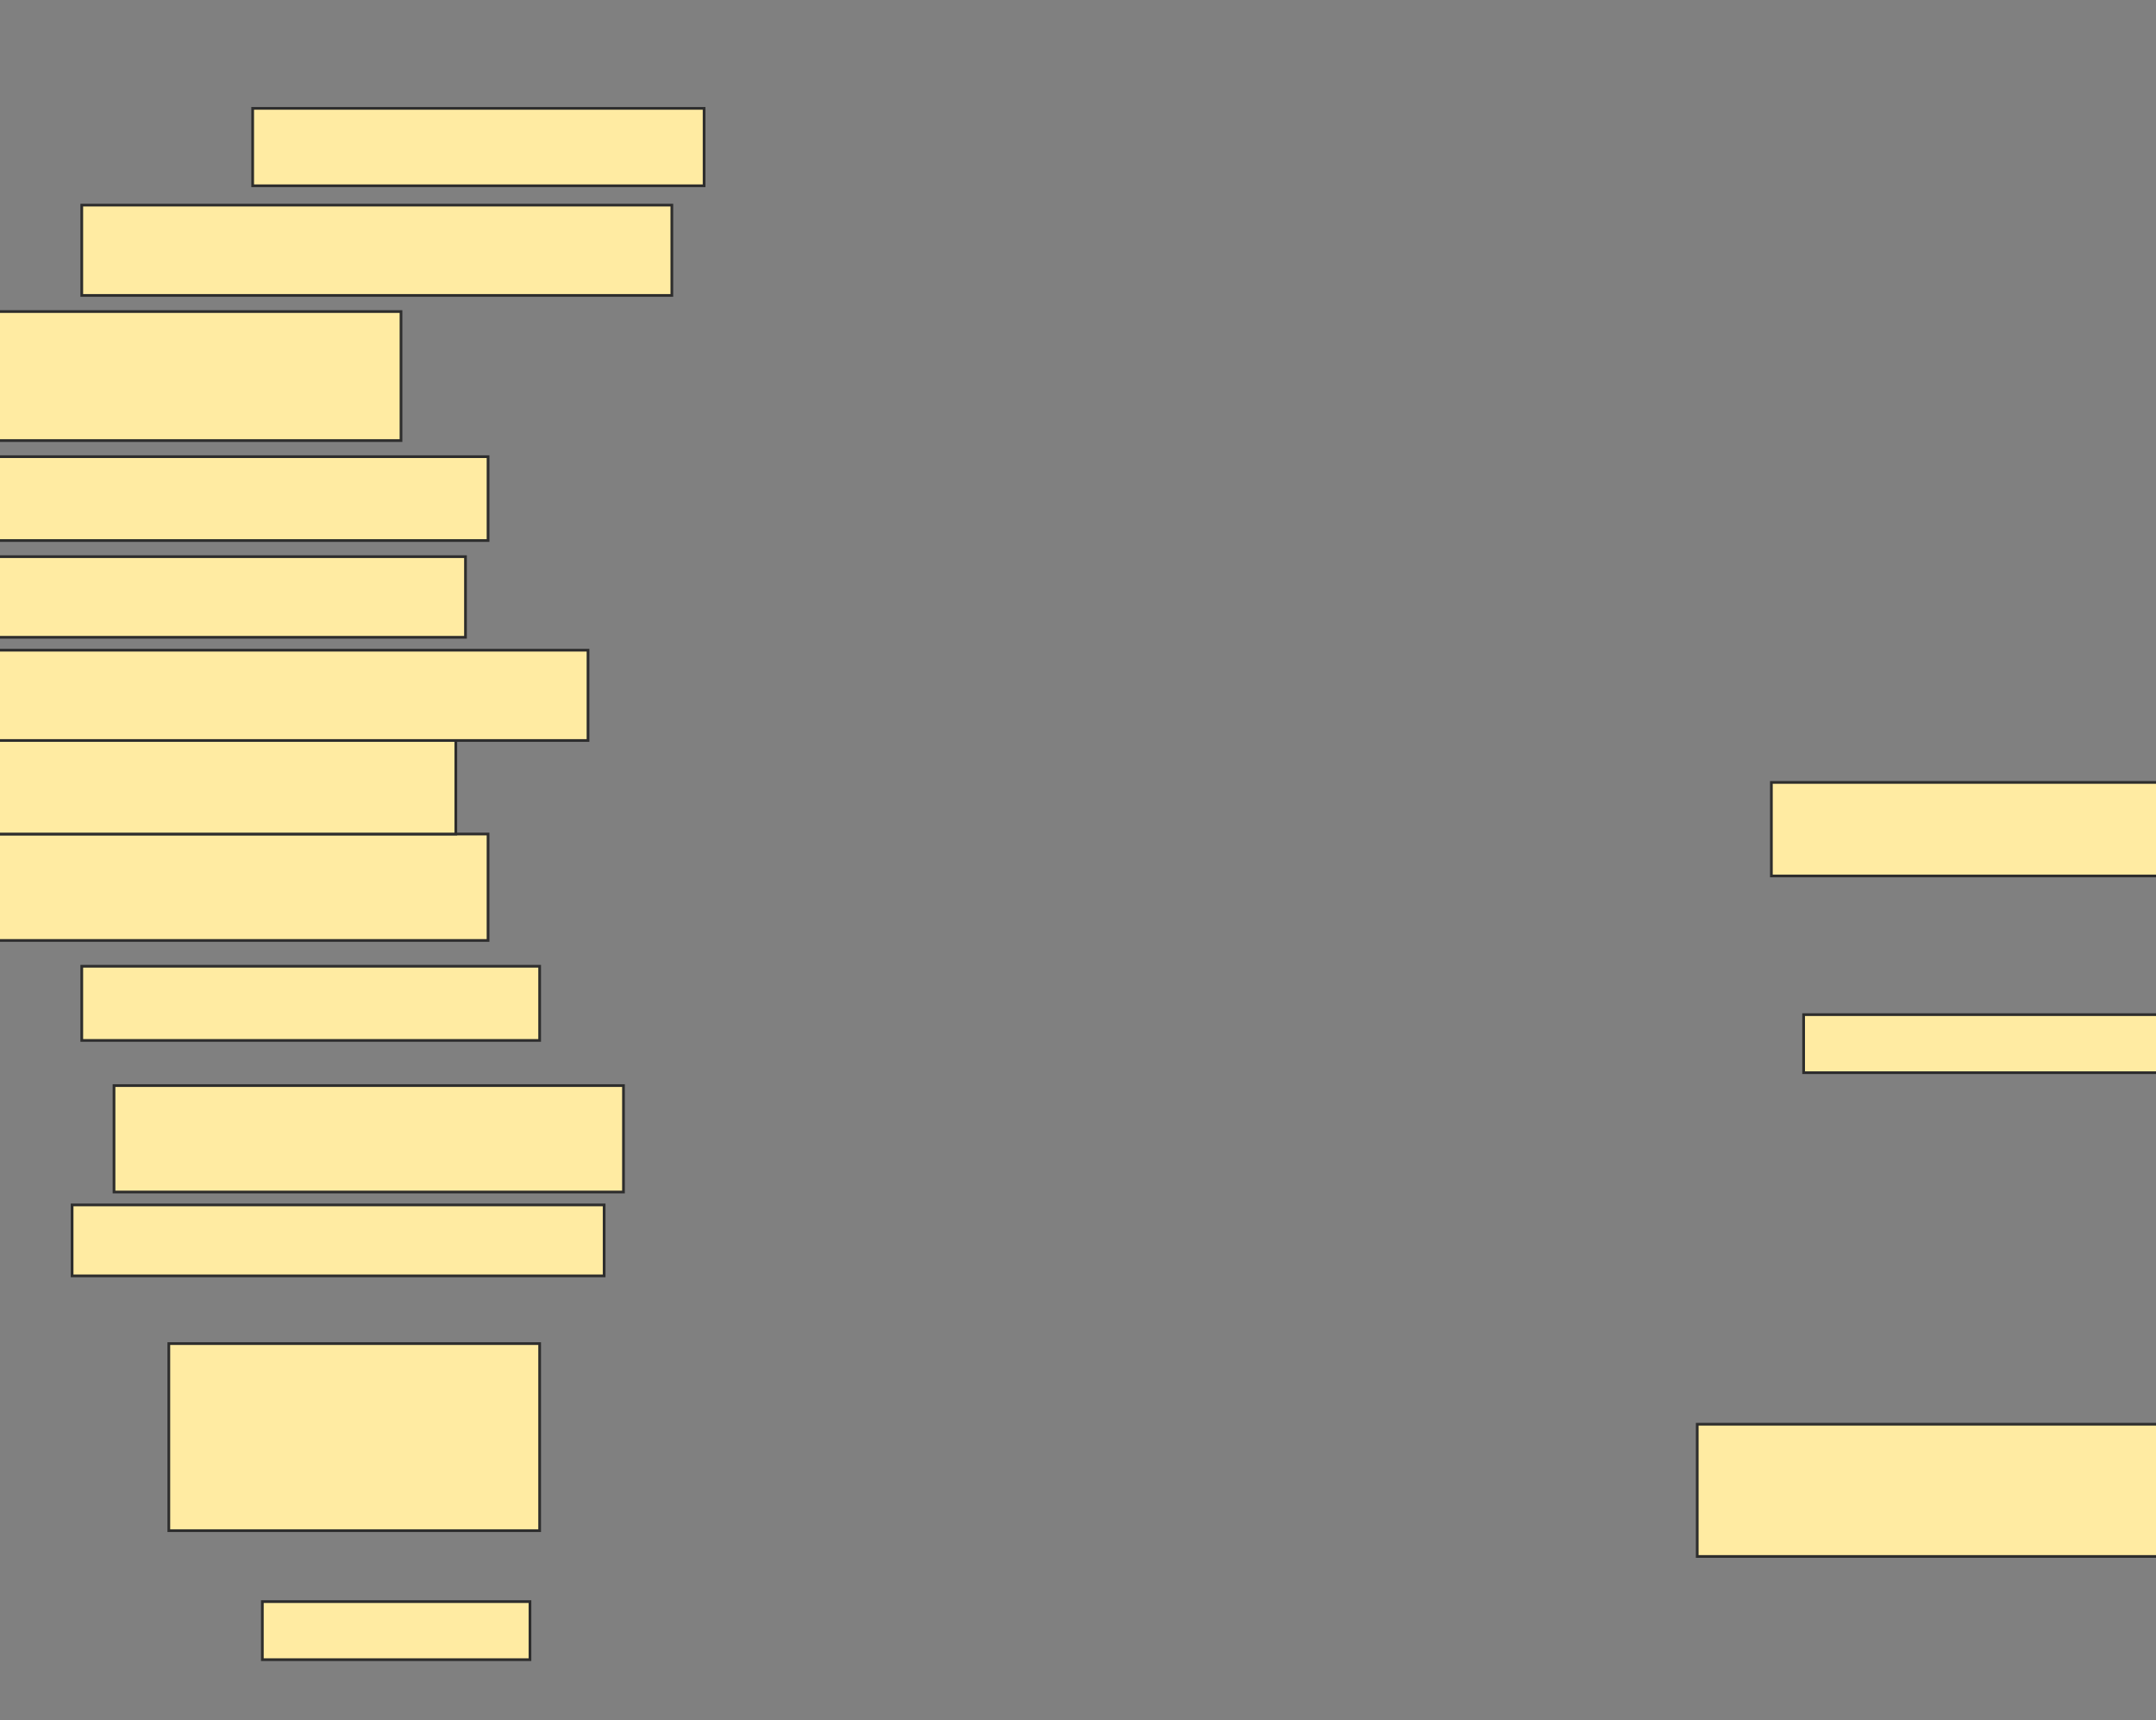 <svg xmlns="http://www.w3.org/2000/svg" width="796" height="635">
 <rect width="100%" height="100%" fill="#808080" stroke="none"/>
 <!-- Created with Image Occlusion Enhanced -->
 <g>
  <title>Labels</title>
 </g>
 <g>
  <title>Masks</title>
  <rect id="85bbedd678874894a22d8720d2015209-ao-1" height="34.524" width="195.238" y="288.809" x="654" stroke="#2D2D2D" fill="#FFEBA2"/>
  <rect id="85bbedd678874894a22d8720d2015209-ao-2" height="21.429" width="201.19" y="374.524" x="665.905" stroke="#2D2D2D" fill="#FFEBA2"/>
  
  <rect id="85bbedd678874894a22d8720d2015209-ao-4" height="48.81" width="257.143" y="525.714" x="626.619" stroke="#2D2D2D" fill="#FFEBA2"/>
  <rect id="85bbedd678874894a22d8720d2015209-ao-5" height="21.429" width="98.81" y="591.19" x="96.857" stroke="#2D2D2D" fill="#FFEBA2"/>
  <rect id="85bbedd678874894a22d8720d2015209-ao-6" height="69.048" width="136.905" y="495.952" x="62.333" stroke="#2D2D2D" fill="#FFEBA2"/>
  <rect id="85bbedd678874894a22d8720d2015209-ao-7" height="26.19" width="196.429" y="444.762" x="26.619" stroke="#2D2D2D" fill="#FFEBA2"/>
  <rect id="85bbedd678874894a22d8720d2015209-ao-8" height="39.286" width="188.095" y="400.714" x="42.095" stroke="#2D2D2D" fill="#FFEBA2"/>
  <rect id="85bbedd678874894a22d8720d2015209-ao-9" height="27.381" width="169.048" y="356.667" x="30.19" stroke="#2D2D2D" fill="#FFEBA2"/>
  <rect id="85bbedd678874894a22d8720d2015209-ao-10" height="39.286" width="180.952" y="307.857" x="-0.762" stroke="#2D2D2D" fill="#FFEBA2"/>
  <rect id="85bbedd678874894a22d8720d2015209-ao-11" height="35.714" width="182.143" y="272.143" x="-13.857" stroke="#2D2D2D" fill="#FFEBA2"/>
  <rect id="85bbedd678874894a22d8720d2015209-ao-12" height="33.333" width="219.048" y="240" x="-1.952" stroke="#2D2D2D" fill="#FFEBA2"/>
  <rect id="85bbedd678874894a22d8720d2015209-ao-13" height="29.762" width="189.286" y="205.476" x="-17.429" stroke="#2D2D2D" fill="#FFEBA2"/>
  <rect id="85bbedd678874894a22d8720d2015209-ao-14" height="30.952" width="185.714" y="168.571" x="-5.524" stroke="#2D2D2D" fill="#FFEBA2"/>
  <rect id="85bbedd678874894a22d8720d2015209-ao-15" height="47.619" width="170.238" y="115" x="-22.19" stroke="#2D2D2D" fill="#FFEBA2"/>
  <rect id="85bbedd678874894a22d8720d2015209-ao-16" height="33.333" width="217.857" y="75.714" x="30.19" stroke="#2D2D2D" fill="#FFEBA2"/>
  <rect id="85bbedd678874894a22d8720d2015209-ao-17" height="28.571" width="166.667" y="40" x="93.286" stroke="#2D2D2D" fill="#FFEBA2"/>
 </g>
</svg>